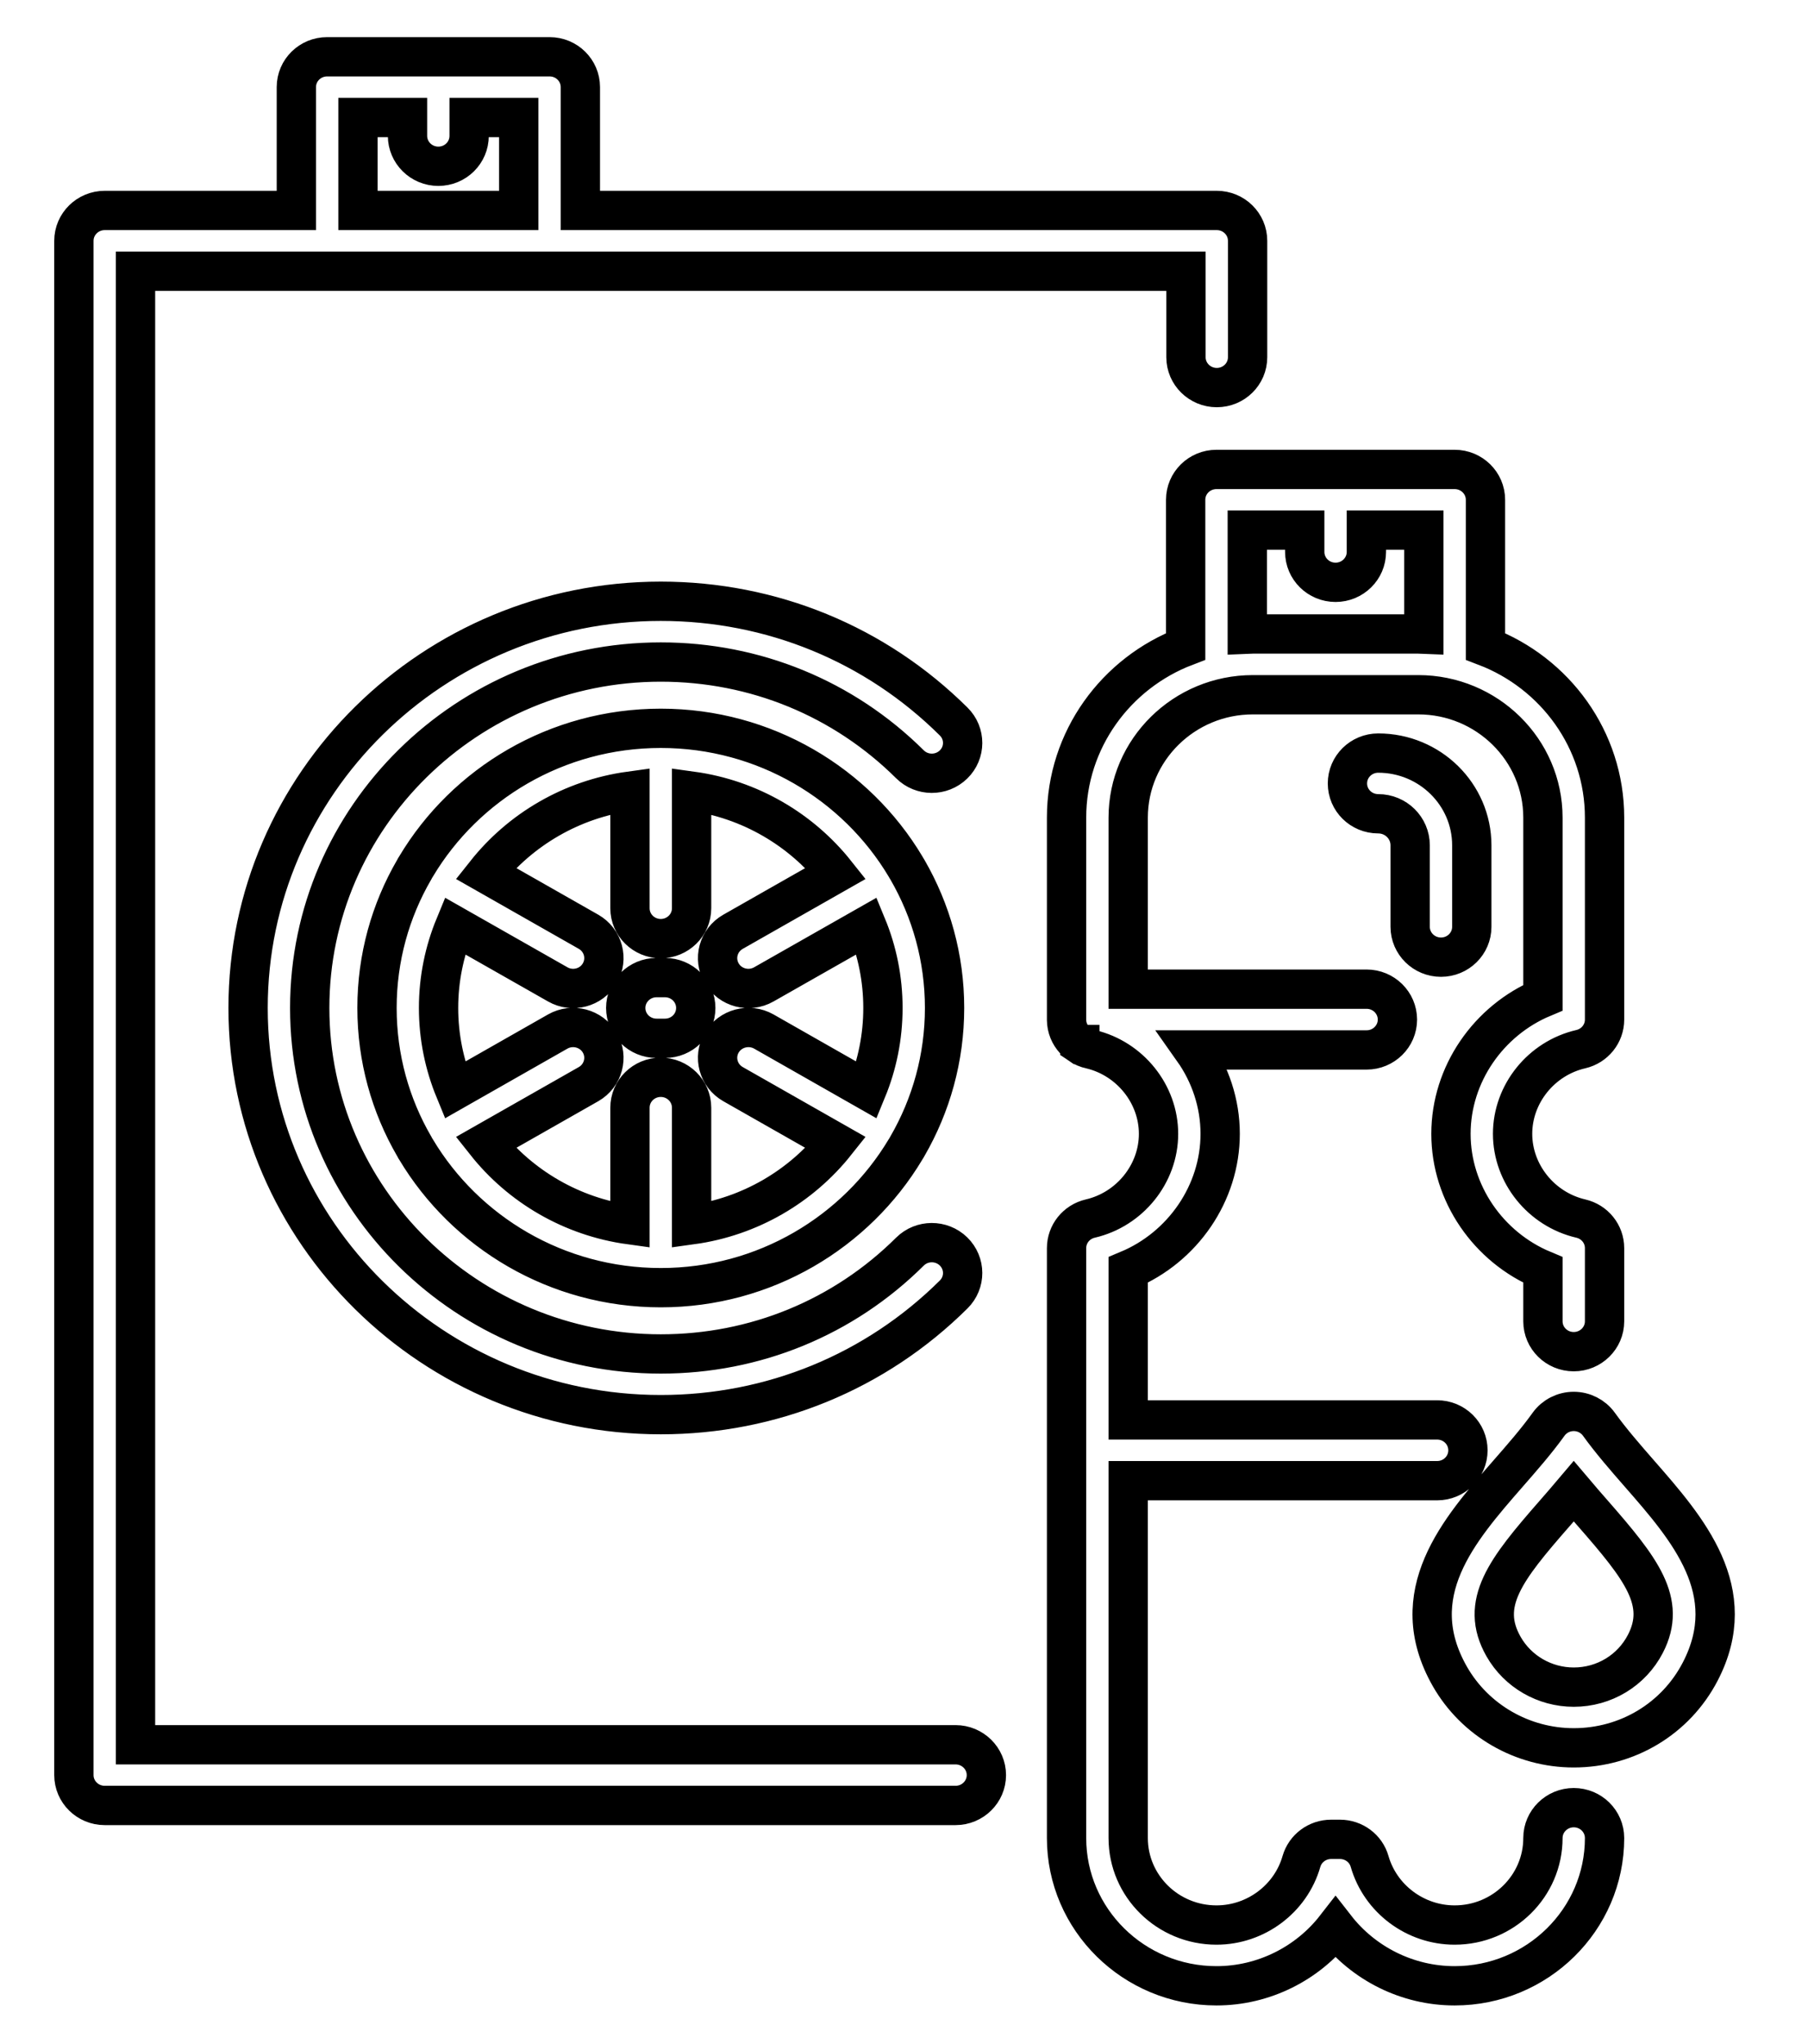 <?xml version="1.0" encoding="UTF-8"?>
<svg width="23px" height="26px" viewBox="0 0 23 26" version="1.1" xmlns="http://www.w3.org/2000/svg" xmlns:xlink="http://www.w3.org/1999/xlink">
    <!-- Generator: sketchtool 50.2 (55047) - http://www.bohemiancoding.com/sketch -->
    <title>7C0EF1E9-3376-4282-9FFA-EF2E6EBD90C0</title>
    <desc>Created with sketchtool.</desc>
    <defs>
        <rect id="path-1" x="0" y="0" width="26" height="26"></rect>
    </defs>
    <g id="Anasayfa-v2" stroke="none" stroke-width="1" fill="none" fill-rule="evenodd">
        <g transform="translate(-223, -284)" id="icecek">
            <g transform="translate(221, 284)">
                <mask id="mask-2" fill="white">
                    <use xlink:href="#path-1"></use>
                </mask>
                <g id="mask"></g>
                <g id="-g--icecek" mask="url(#mask-2)" fill="" fill-rule="nonzero" stroke="#000000" stroke-width="0.5">
                    <g transform="translate(2.889, 0.722)" id="XMLID_419_">
                        <path d="M11.241,9.002 C11.087,9.152 10.839,9.151 10.687,9 C9.842,8.161 8.716,7.699 7.517,7.699 C5.054,7.699 3.051,9.673 3.051,12.099 C3.051,14.526 5.054,16.5 7.517,16.5 C8.716,16.5 9.842,16.038 10.687,15.198 C10.839,15.047 11.087,15.046 11.241,15.196 C11.395,15.347 11.396,15.591 11.243,15.743 C10.25,16.729 8.926,17.272 7.517,17.272 C4.622,17.272 2.267,14.952 2.267,12.099 C2.267,9.247 4.622,6.926 7.517,6.926 C8.927,6.926 10.25,7.47 11.243,8.456 C11.396,8.607 11.395,8.852 11.241,9.002 Z M19.523,22.658 C19.523,23.694 18.667,24.537 17.616,24.537 C17.011,24.537 16.455,24.251 16.101,23.796 C15.747,24.251 15.19,24.537 14.586,24.537 C13.534,24.537 12.679,23.694 12.679,22.658 L12.679,15.154 C12.679,14.974 12.804,14.819 12.981,14.778 C13.484,14.661 13.849,14.208 13.849,13.7 C13.849,13.195 13.487,12.743 12.987,12.624 C12.937,12.614 12.889,12.593 12.848,12.565 C12.848,12.565 12.848,12.565 12.848,12.564 C12.848,12.564 12.847,12.564 12.847,12.564 C12.823,12.548 12.801,12.528 12.781,12.507 C12.718,12.439 12.68,12.35 12.679,12.252 L12.679,12.252 C12.679,12.252 12.679,12.251 12.679,12.251 L12.679,12.251 L12.679,12.25 L12.679,12.25 L12.679,12.249 L12.679,12.248 C12.679,12.248 12.679,12.248 12.679,12.248 C12.679,12.247 12.679,12.247 12.679,12.247 L12.679,9.678 C12.679,8.687 13.308,7.838 14.194,7.5 L14.194,5.635 C14.194,5.422 14.369,5.249 14.586,5.249 L17.616,5.249 C17.832,5.249 18.008,5.422 18.008,5.635 L18.008,7.5 C18.893,7.838 19.523,8.687 19.523,9.678 L19.523,12.247 C19.523,12.426 19.398,12.582 19.221,12.623 C18.718,12.739 18.353,13.192 18.353,13.7 C18.353,14.208 18.718,14.661 19.221,14.778 C19.398,14.819 19.523,14.974 19.523,15.154 L19.523,16.085 C19.523,16.298 19.347,16.471 19.131,16.471 C18.914,16.471 18.739,16.298 18.739,16.085 L18.739,15.432 C18.045,15.142 17.569,14.457 17.569,13.7 C17.569,12.943 18.046,12.258 18.739,11.968 L18.739,9.678 C18.739,8.816 18.027,8.115 17.153,8.115 L15.049,8.115 C14.174,8.115 13.463,8.816 13.463,9.678 L13.463,11.86 L16.496,11.86 C16.712,11.86 16.888,12.033 16.888,12.247 C16.888,12.46 16.712,12.633 16.496,12.633 L14.29,12.633 C14.507,12.94 14.633,13.311 14.633,13.7 C14.633,14.457 14.156,15.142 13.463,15.432 L13.463,17.339 L17.393,17.339 C17.61,17.339 17.785,17.512 17.785,17.726 C17.785,17.939 17.61,18.112 17.393,18.112 L13.463,18.112 L13.463,22.657 C13.463,23.268 13.966,23.764 14.586,23.764 C15.086,23.764 15.531,23.431 15.667,22.955 C15.715,22.789 15.869,22.674 16.044,22.674 L16.157,22.674 C16.333,22.674 16.487,22.789 16.534,22.955 C16.671,23.431 17.115,23.764 17.616,23.764 C18.235,23.764 18.739,23.268 18.739,22.657 C18.739,22.444 18.915,22.271 19.131,22.271 C19.348,22.271 19.523,22.444 19.523,22.658 Z M14.978,7.344 C15.001,7.343 15.025,7.342 15.049,7.342 L17.153,7.342 C17.177,7.342 17.2,7.343 17.224,7.344 L17.224,6.021 L16.493,6.021 L16.493,6.299 C16.493,6.512 16.317,6.685 16.101,6.685 C15.884,6.685 15.709,6.512 15.709,6.299 L15.709,6.021 L14.978,6.021 L14.978,7.344 Z M11.659,21.857 C11.659,22.07 11.483,22.243 11.267,22.243 L0.443,22.243 C0.227,22.243 0.051,22.07 0.051,21.857 L0.051,2.341 C0.051,2.128 0.227,1.955 0.443,1.955 L2.881,1.955 L2.881,0.386 C2.881,0.173 3.056,0 3.273,0 L6.102,0 C6.319,0 6.494,0.173 6.494,0.386 L6.494,1.955 L14.59,1.955 C14.807,1.955 14.982,2.128 14.982,2.341 L14.982,3.822 C14.982,4.035 14.807,4.208 14.59,4.208 C14.374,4.208 14.198,4.035 14.198,3.822 L14.198,2.728 L0.835,2.728 L0.835,21.471 L11.267,21.471 C11.483,21.471 11.659,21.644 11.659,21.857 Z M3.665,1.955 L5.71,1.955 L5.71,0.773 L5.079,0.773 L5.079,1.006 C5.079,1.22 4.904,1.393 4.687,1.393 C4.471,1.393 4.295,1.22 4.295,1.006 L4.295,0.773 L3.665,0.773 L3.665,1.955 Z M7.57,11.713 L7.463,11.713 C7.247,11.713 7.071,11.886 7.071,12.099 C7.071,12.313 7.247,12.485 7.463,12.485 L7.57,12.485 C7.787,12.485 7.962,12.313 7.962,12.099 C7.962,11.886 7.787,11.713 7.57,11.713 Z M17.442,11.453 C17.659,11.453 17.834,11.28 17.834,11.067 L17.834,10.03 C17.834,9.383 17.3,8.857 16.644,8.857 C16.427,8.857 16.252,9.03 16.252,9.243 C16.252,9.457 16.427,9.629 16.644,9.629 C16.868,9.629 17.05,9.809 17.05,10.03 L17.05,11.067 C17.05,11.28 17.226,11.453 17.442,11.453 Z M20.74,20.54 C20.429,21.139 19.813,21.51 19.131,21.51 C18.478,21.51 17.874,21.161 17.554,20.6 C16.959,19.552 17.667,18.742 18.291,18.027 C18.471,17.821 18.657,17.609 18.811,17.394 C18.884,17.292 19.004,17.231 19.131,17.231 C19.258,17.231 19.378,17.292 19.451,17.394 C19.605,17.608 19.791,17.821 19.97,18.026 C20.58,18.724 21.272,19.516 20.74,20.54 Z M19.376,18.53 C19.295,18.437 19.212,18.343 19.131,18.247 C19.05,18.343 18.967,18.438 18.886,18.531 C18.263,19.243 17.926,19.673 18.238,20.222 C18.419,20.54 18.761,20.738 19.131,20.738 C19.517,20.738 19.866,20.527 20.042,20.188 C20.32,19.652 19.988,19.23 19.376,18.53 Z M10.655,10.341 C10.955,10.86 11.127,11.46 11.127,12.099 C11.127,12.738 10.955,13.338 10.655,13.857 C10.651,13.864 10.647,13.871 10.643,13.878 C10.639,13.885 10.634,13.892 10.63,13.899 C10.001,14.95 8.841,15.657 7.517,15.657 C6.192,15.657 5.032,14.95 4.404,13.9 C4.399,13.893 4.395,13.885 4.39,13.878 C4.386,13.871 4.382,13.864 4.379,13.857 C4.078,13.338 3.907,12.738 3.907,12.099 C3.907,11.46 4.078,10.861 4.379,10.342 C4.382,10.335 4.386,10.328 4.39,10.321 C4.395,10.313 4.399,10.306 4.404,10.299 C5.032,9.248 6.192,8.542 7.517,8.542 C8.841,8.542 10.002,9.248 10.63,10.299 C10.634,10.306 10.639,10.313 10.643,10.321 C10.647,10.327 10.651,10.334 10.655,10.341 Z M10.343,12.099 C10.343,11.73 10.27,11.377 10.137,11.055 L8.828,11.799 C8.64,11.906 8.4,11.843 8.292,11.658 C8.184,11.473 8.248,11.237 8.436,11.13 L9.744,10.386 C9.302,9.83 8.651,9.443 7.909,9.341 L7.909,10.831 C7.909,11.044 7.733,11.217 7.517,11.217 C7.3,11.217 7.125,11.044 7.125,10.831 L7.125,9.341 C6.382,9.443 5.731,9.83 5.29,10.386 L6.598,11.13 C6.785,11.237 6.849,11.473 6.741,11.658 C6.633,11.843 6.393,11.906 6.206,11.799 L4.897,11.055 C4.764,11.377 4.69,11.73 4.69,12.099 C4.69,12.468 4.764,12.821 4.897,13.144 L6.206,12.399 C6.393,12.293 6.633,12.356 6.741,12.54 C6.849,12.725 6.785,12.961 6.598,13.068 L5.29,13.812 C5.731,14.368 6.382,14.755 7.125,14.857 L7.125,13.368 C7.125,13.154 7.3,12.981 7.517,12.981 C7.733,12.981 7.909,13.154 7.909,13.368 L7.909,14.857 C8.651,14.755 9.302,14.368 9.744,13.812 L8.436,13.068 C8.248,12.961 8.184,12.725 8.292,12.54 C8.4,12.356 8.64,12.293 8.828,12.399 L10.137,13.144 C10.27,12.821 10.343,12.468 10.343,12.099 Z"></path>
                    </g>
                </g>
            </g>
        </g>
    </g>
</svg>